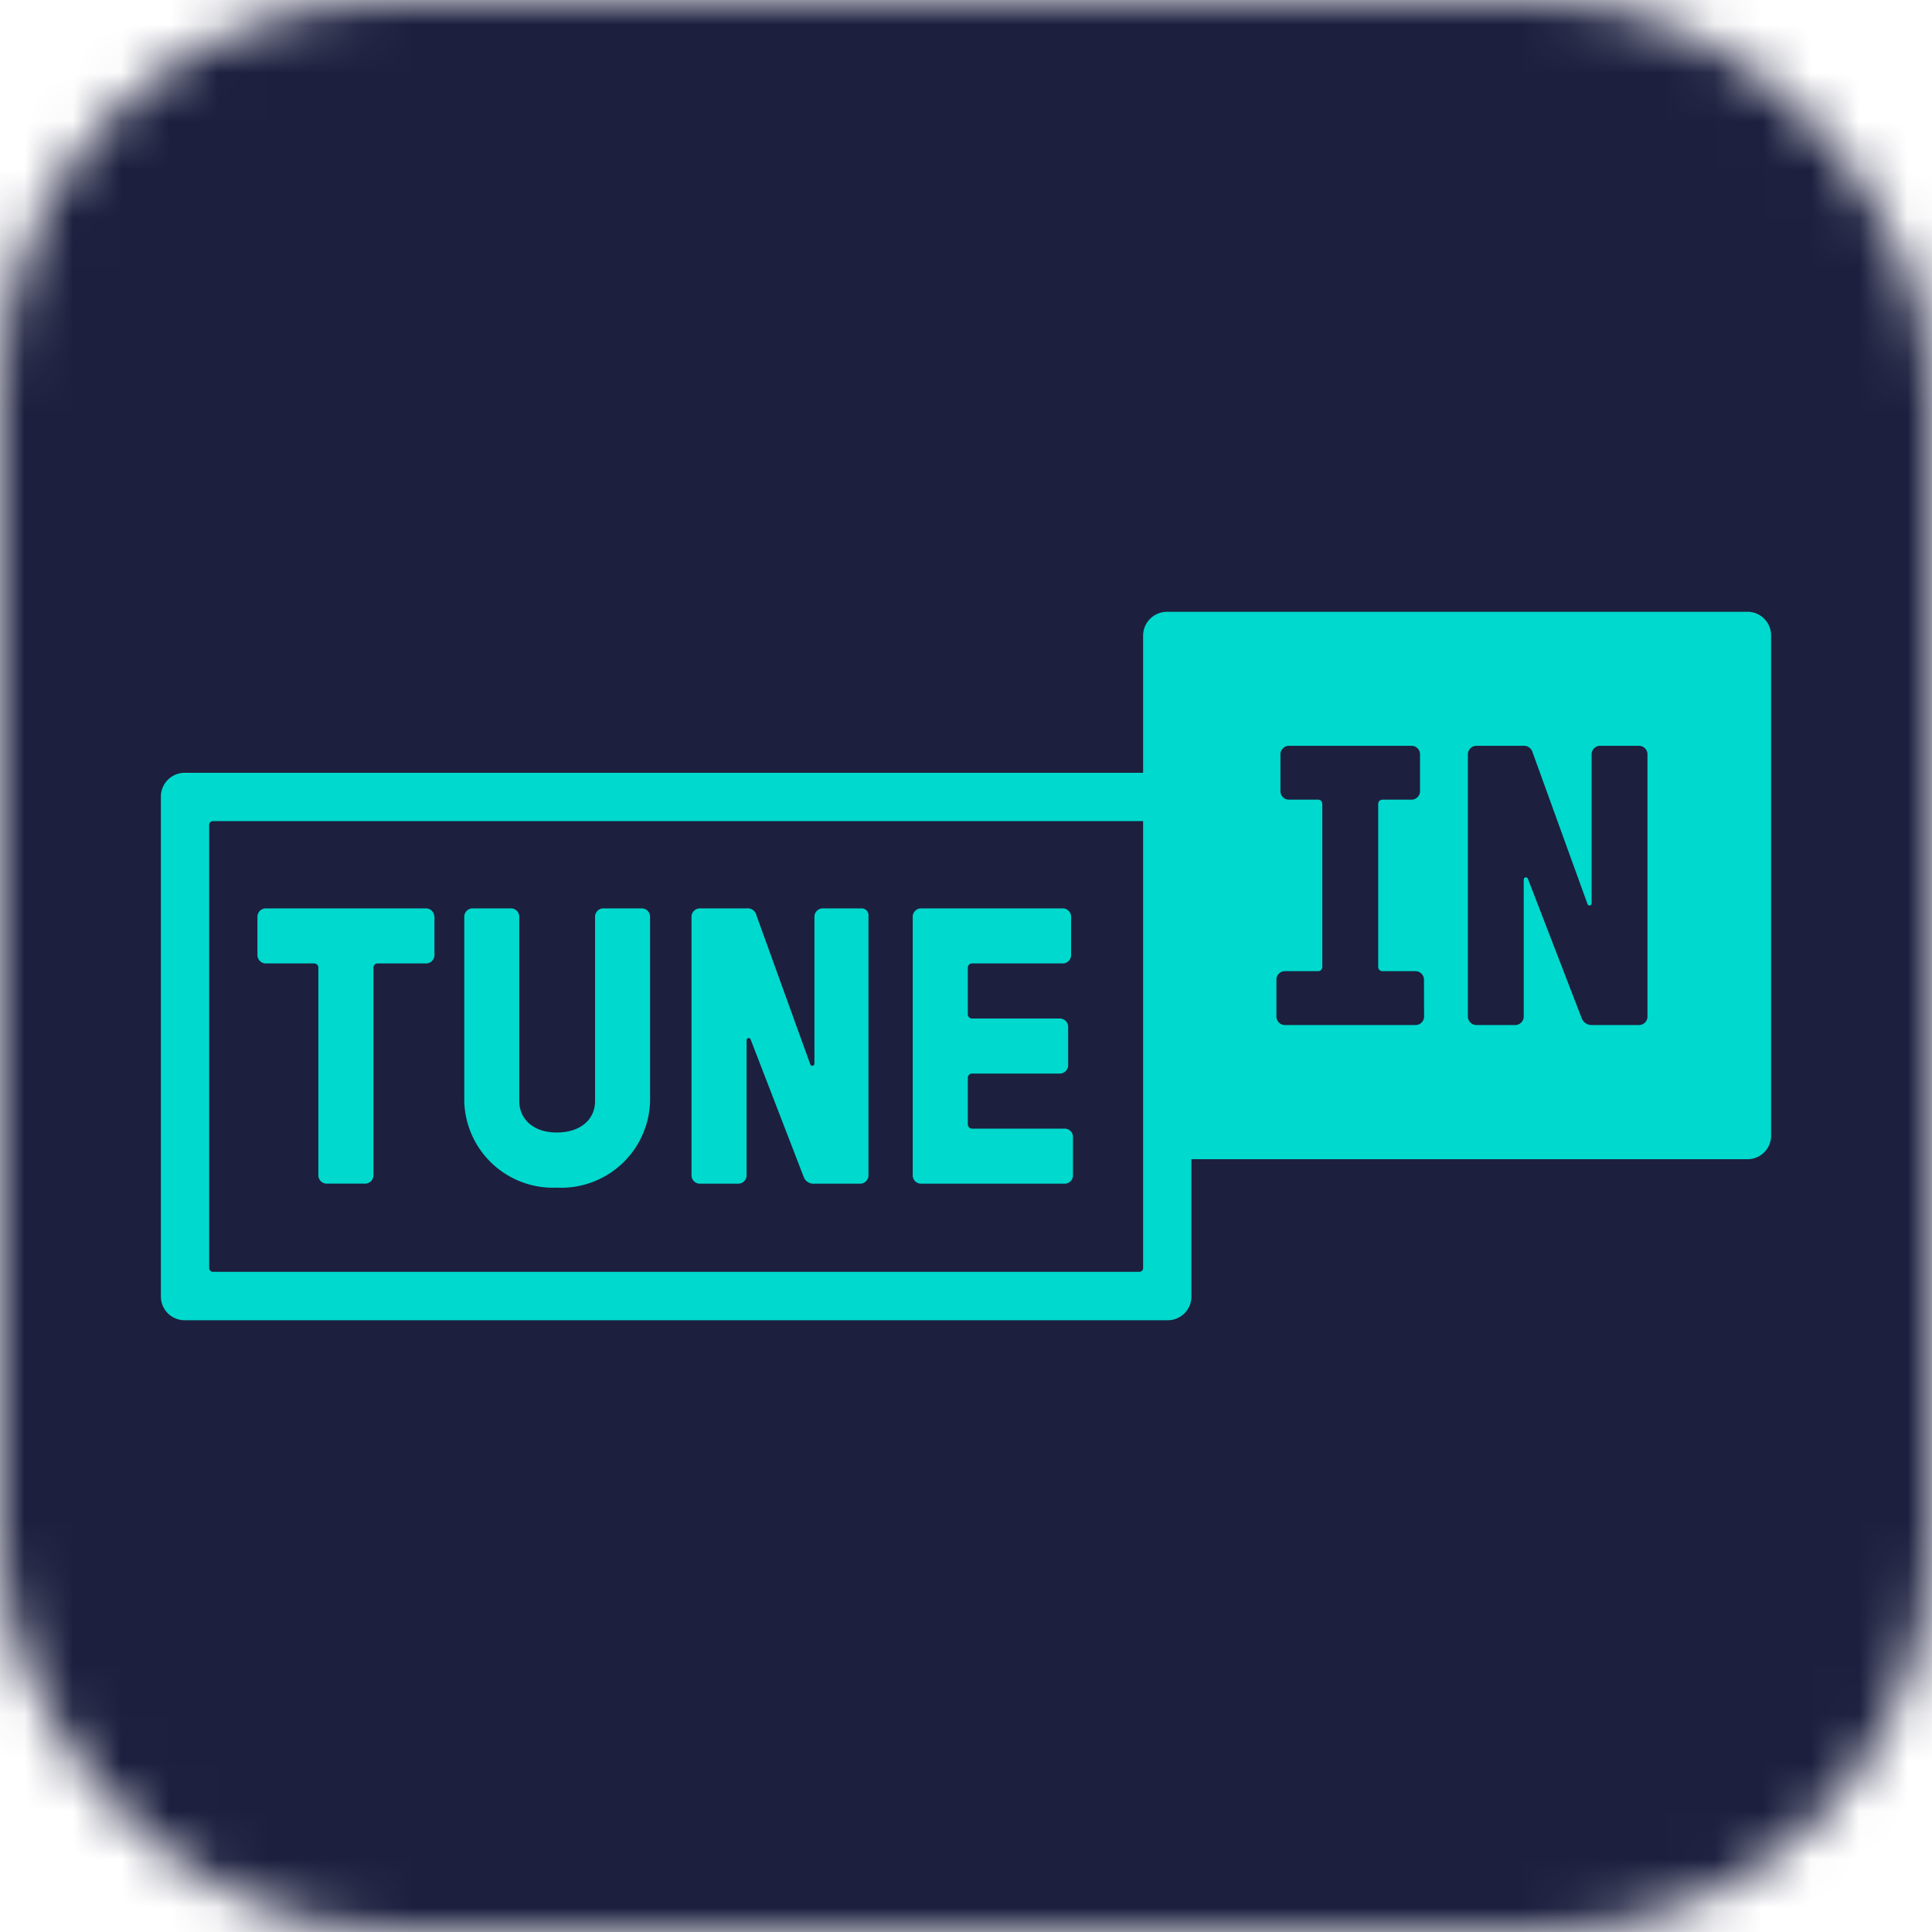 <svg xmlns="http://www.w3.org/2000/svg" width="40" height="40" fill="none">
  <g clip-path="url(#a)">
    <mask id="b" width="40" height="40" x="0" y="0" maskUnits="userSpaceOnUse" style="mask-type:alpha">
      <rect width="40" height="40" fill="#D9D9D9" rx="8"/>
    </mask>
    <g clip-path="url(#c)" mask="url(#b)">
      <path fill="#1C1F3E" d="M0 0h40v40H0V0Z"/>
      <path fill="#00D9CD" d="M8.995 18.97v.815a.175.175 0 0 1-.163.162h-1.02a.087.087 0 0 0-.08.082v4.315a.175.175 0 0 1-.163.162h-.815a.175.175 0 0 1-.163-.162v-4.315a.087.087 0 0 0-.081-.082H5.492a.175.175 0 0 1-.162-.162v-.815a.175.175 0 0 1 .162-.163H8.83a.175.175 0 0 1 .162.163h.003Zm4.302-.163h-.815a.175.175 0 0 0-.162.163v3.827c0 .367-.285.65-.794.65-.489 0-.775-.283-.775-.65V18.97a.174.174 0 0 0-.162-.163h-.813a.175.175 0 0 0-.164.163v3.827a1.838 1.838 0 0 0 1.913 1.792 1.841 1.841 0 0 0 1.934-1.792V18.97a.174.174 0 0 0-.162-.163Zm4.542 0h-.814a.175.175 0 0 0-.163.163v3.054c0 .009-.004.017-.01.025a.044.044 0 0 1-.023.015.044.044 0 0 1-.05-.02l-1.118-3.094a.186.186 0 0 0-.204-.143h-.977a.175.175 0 0 0-.163.163v5.375a.175.175 0 0 0 .163.162h.815a.174.174 0 0 0 .162-.162v-2.81a.043.043 0 0 1 .033-.041.042.042 0 0 1 .027.002c.01.004.017.01.022.019l1.1 2.85a.216.216 0 0 0 .222.142h.958a.175.175 0 0 0 .162-.162V18.97a.143.143 0 0 0-.142-.163Zm4.213 4.56H20.12a.088.088 0 0 1-.082-.082v-.976a.087.087 0 0 1 .082-.082h1.832a.175.175 0 0 0 .163-.162v-.815a.174.174 0 0 0-.163-.163H20.12a.087.087 0 0 1-.082-.08v-.978a.087.087 0 0 1 .082-.082h1.893a.174.174 0 0 0 .163-.162v-.815a.175.175 0 0 0-.163-.163H19.06a.175.175 0 0 0-.163.163v5.375a.175.175 0 0 0 .163.162h2.992a.174.174 0 0 0 .163-.162v-.815a.175.175 0 0 0-.163-.163Zm14.117-10.7H24.167a.494.494 0 0 0-.5.5V16H3.831a.493.493 0 0 0-.5.5v10.334a.491.491 0 0 0 .5.5h20.336a.49.49 0 0 0 .5-.5V24h11.5a.488.488 0 0 0 .502-.5V13.166a.49.49 0 0 0-.5-.5ZM23.667 26.25a.102.102 0 0 1-.005.032.075.075 0 0 1-.046.045.077.077 0 0 1-.032.005H4.414a.079.079 0 0 1-.083-.082V17.08A.079.079 0 0 1 4.415 17h19.252v9.25Zm5.817-5.193a.177.177 0 0 1-.167.165h-2.725a.177.177 0 0 1-.165-.165v-.785a.177.177 0 0 1 .165-.165h.703a.089.089 0 0 0 .082-.082v-3.386a.088.088 0 0 0-.082-.083h-.62a.177.177 0 0 1-.165-.165v-.785a.179.179 0 0 1 .165-.165h2.56a.177.177 0 0 1 .165.165v.785a.177.177 0 0 1-.165.165h-.619a.089.089 0 0 0-.082.083v3.386a.088.088 0 0 0 .082.082h.701a.178.178 0 0 1 .165.165l.002.785Zm4.625 0a.177.177 0 0 1-.167.165h-.97a.22.22 0 0 1-.226-.145l-1.115-2.89a.045.045 0 0 0-.074-.006.044.044 0 0 0-.01.026v2.85a.178.178 0 0 1-.165.165h-.825a.178.178 0 0 1-.166-.165v-5.45a.18.18 0 0 1 .166-.166h.97a.19.19 0 0 1 .207.145l1.136 3.138a.044.044 0 0 0 .073.006.044.044 0 0 0 .01-.026v-3.098a.177.177 0 0 1 .164-.165h.825a.177.177 0 0 1 .167.165V21.057Z"/>
    </g>
  </g>
  <defs>
    <clipPath id="a">
      <path fill="#fff" d="M0 0h40v40H0z"/>
    </clipPath>
    <clipPath id="c">
      <path fill="#fff" d="M0 0h40v40H0z"/>
    </clipPath>
  </defs>
</svg>
